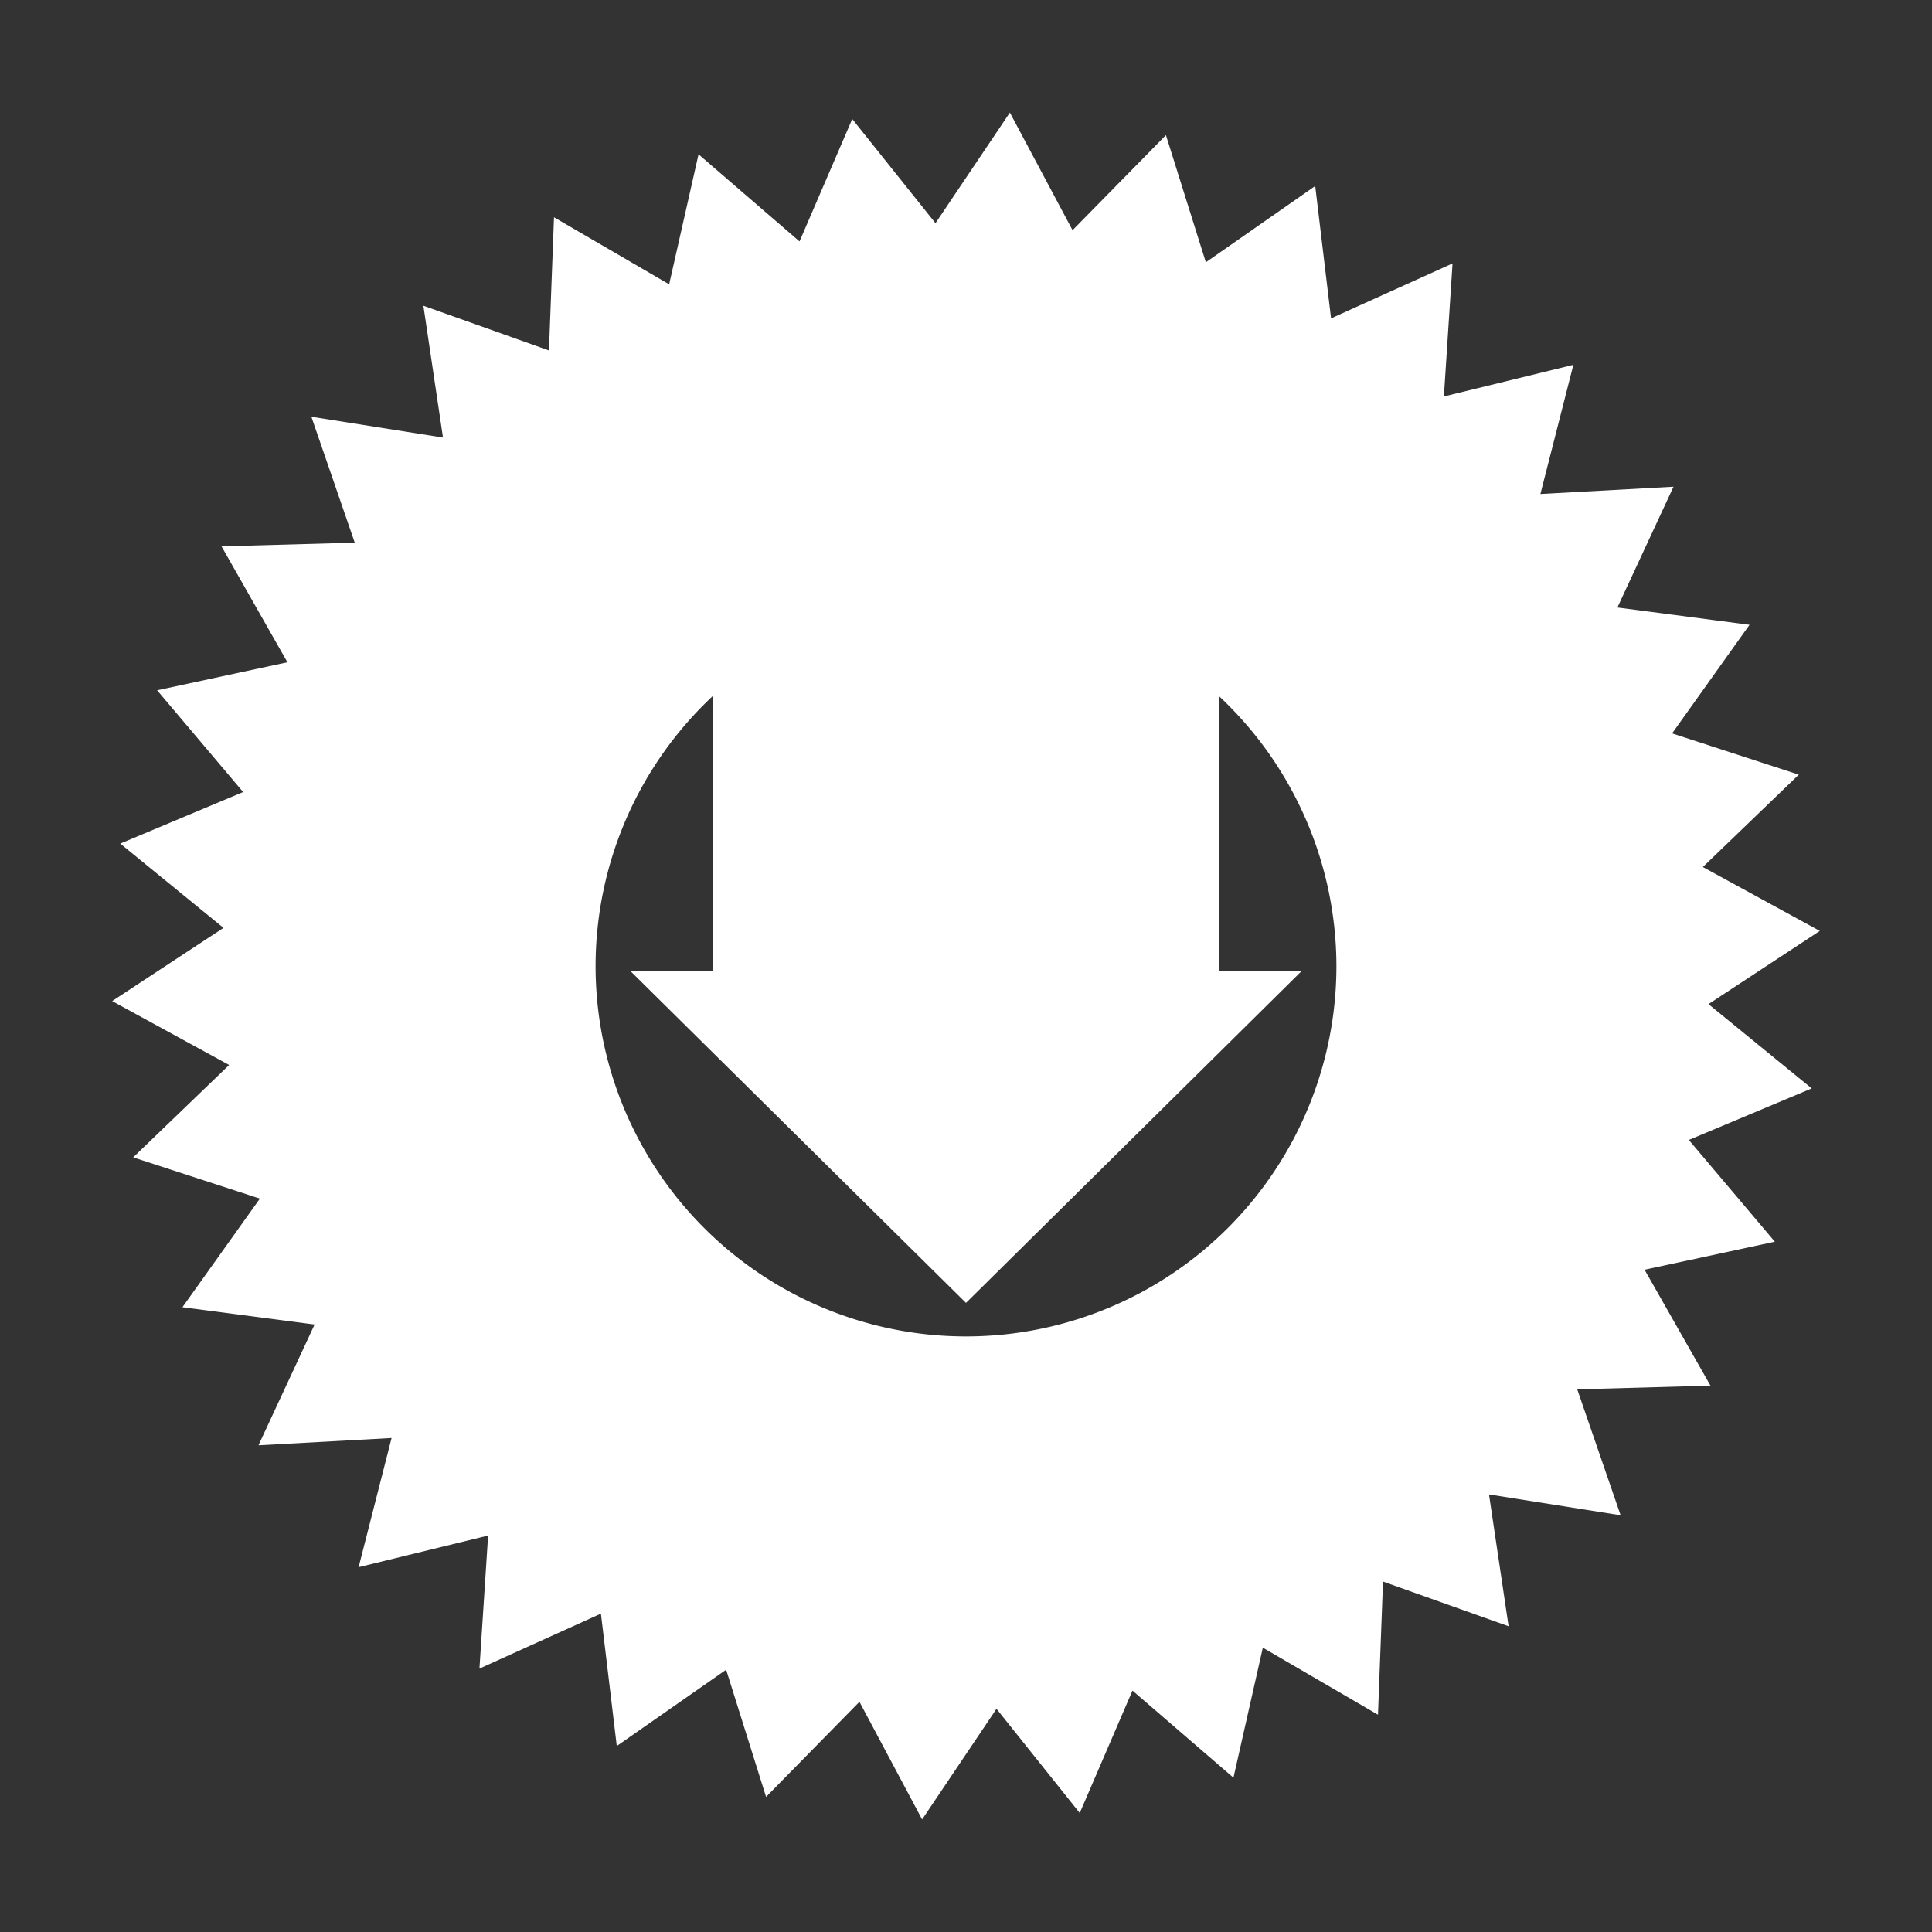 <?xml version="1.0" encoding="UTF-8"?>
<svg version="1.1" viewBox="0 0 48 48" xmlns="http://www.w3.org/2000/svg">
    <rect x="0" y="0" width="48" height="48" fill="#333333" stroke="none"/>
    <path d="M25.09 2.797l-1.848 2.748-2.068-2.588-1.31 3.041-2.509-2.164-.73 3.23-2.861-1.666-.125 3.309-3.12-1.111.487 3.275-3.27-.517 1.078 3.128-3.31.092 1.637 2.88-3.237.696 2.137 2.528-3.053 1.281 2.565 2.094-2.766 1.818 2.906 1.588-2.384 2.295 3.148 1.025-1.924 2.698 3.283.43-1.394 3.001 3.307-.181-.819 3.209 3.217-.786-.215 3.305 3.018-1.365.394 3.289 2.717-1.895.992 3.159 2.32-2.362 1.557 2.922 1.848-2.748 2.068 2.588 1.31-3.041 2.509 2.164.73-3.23 2.861 1.666.125-3.309 3.12 1.111-.487-3.275 3.27.517-1.078-3.128 3.31-.092-1.637-2.88 3.237-.696-2.137-2.528 3.053-1.281-2.565-2.094 2.766-1.818-2.906-1.588 2.384-2.295-3.148-1.025 1.924-2.698-3.283-.43 1.394-3.001-3.307.181.819-3.209-3.217.786.215-3.305L33.07 7.91l-.394-3.289-2.717 1.895-.992-3.159-2.32 2.362-1.557-2.922zm-7.371 14.486v6.836h-2.063L24 32.37l8.344-8.25H30.28v-6.83A9.203 9.203 0 0133.203 24 9.203 9.203 0 0124 33.203 9.203 9.203 0 0114.797 24a9.203 9.203 0 012.922-6.717z" fill="#fff"/>
</svg>

